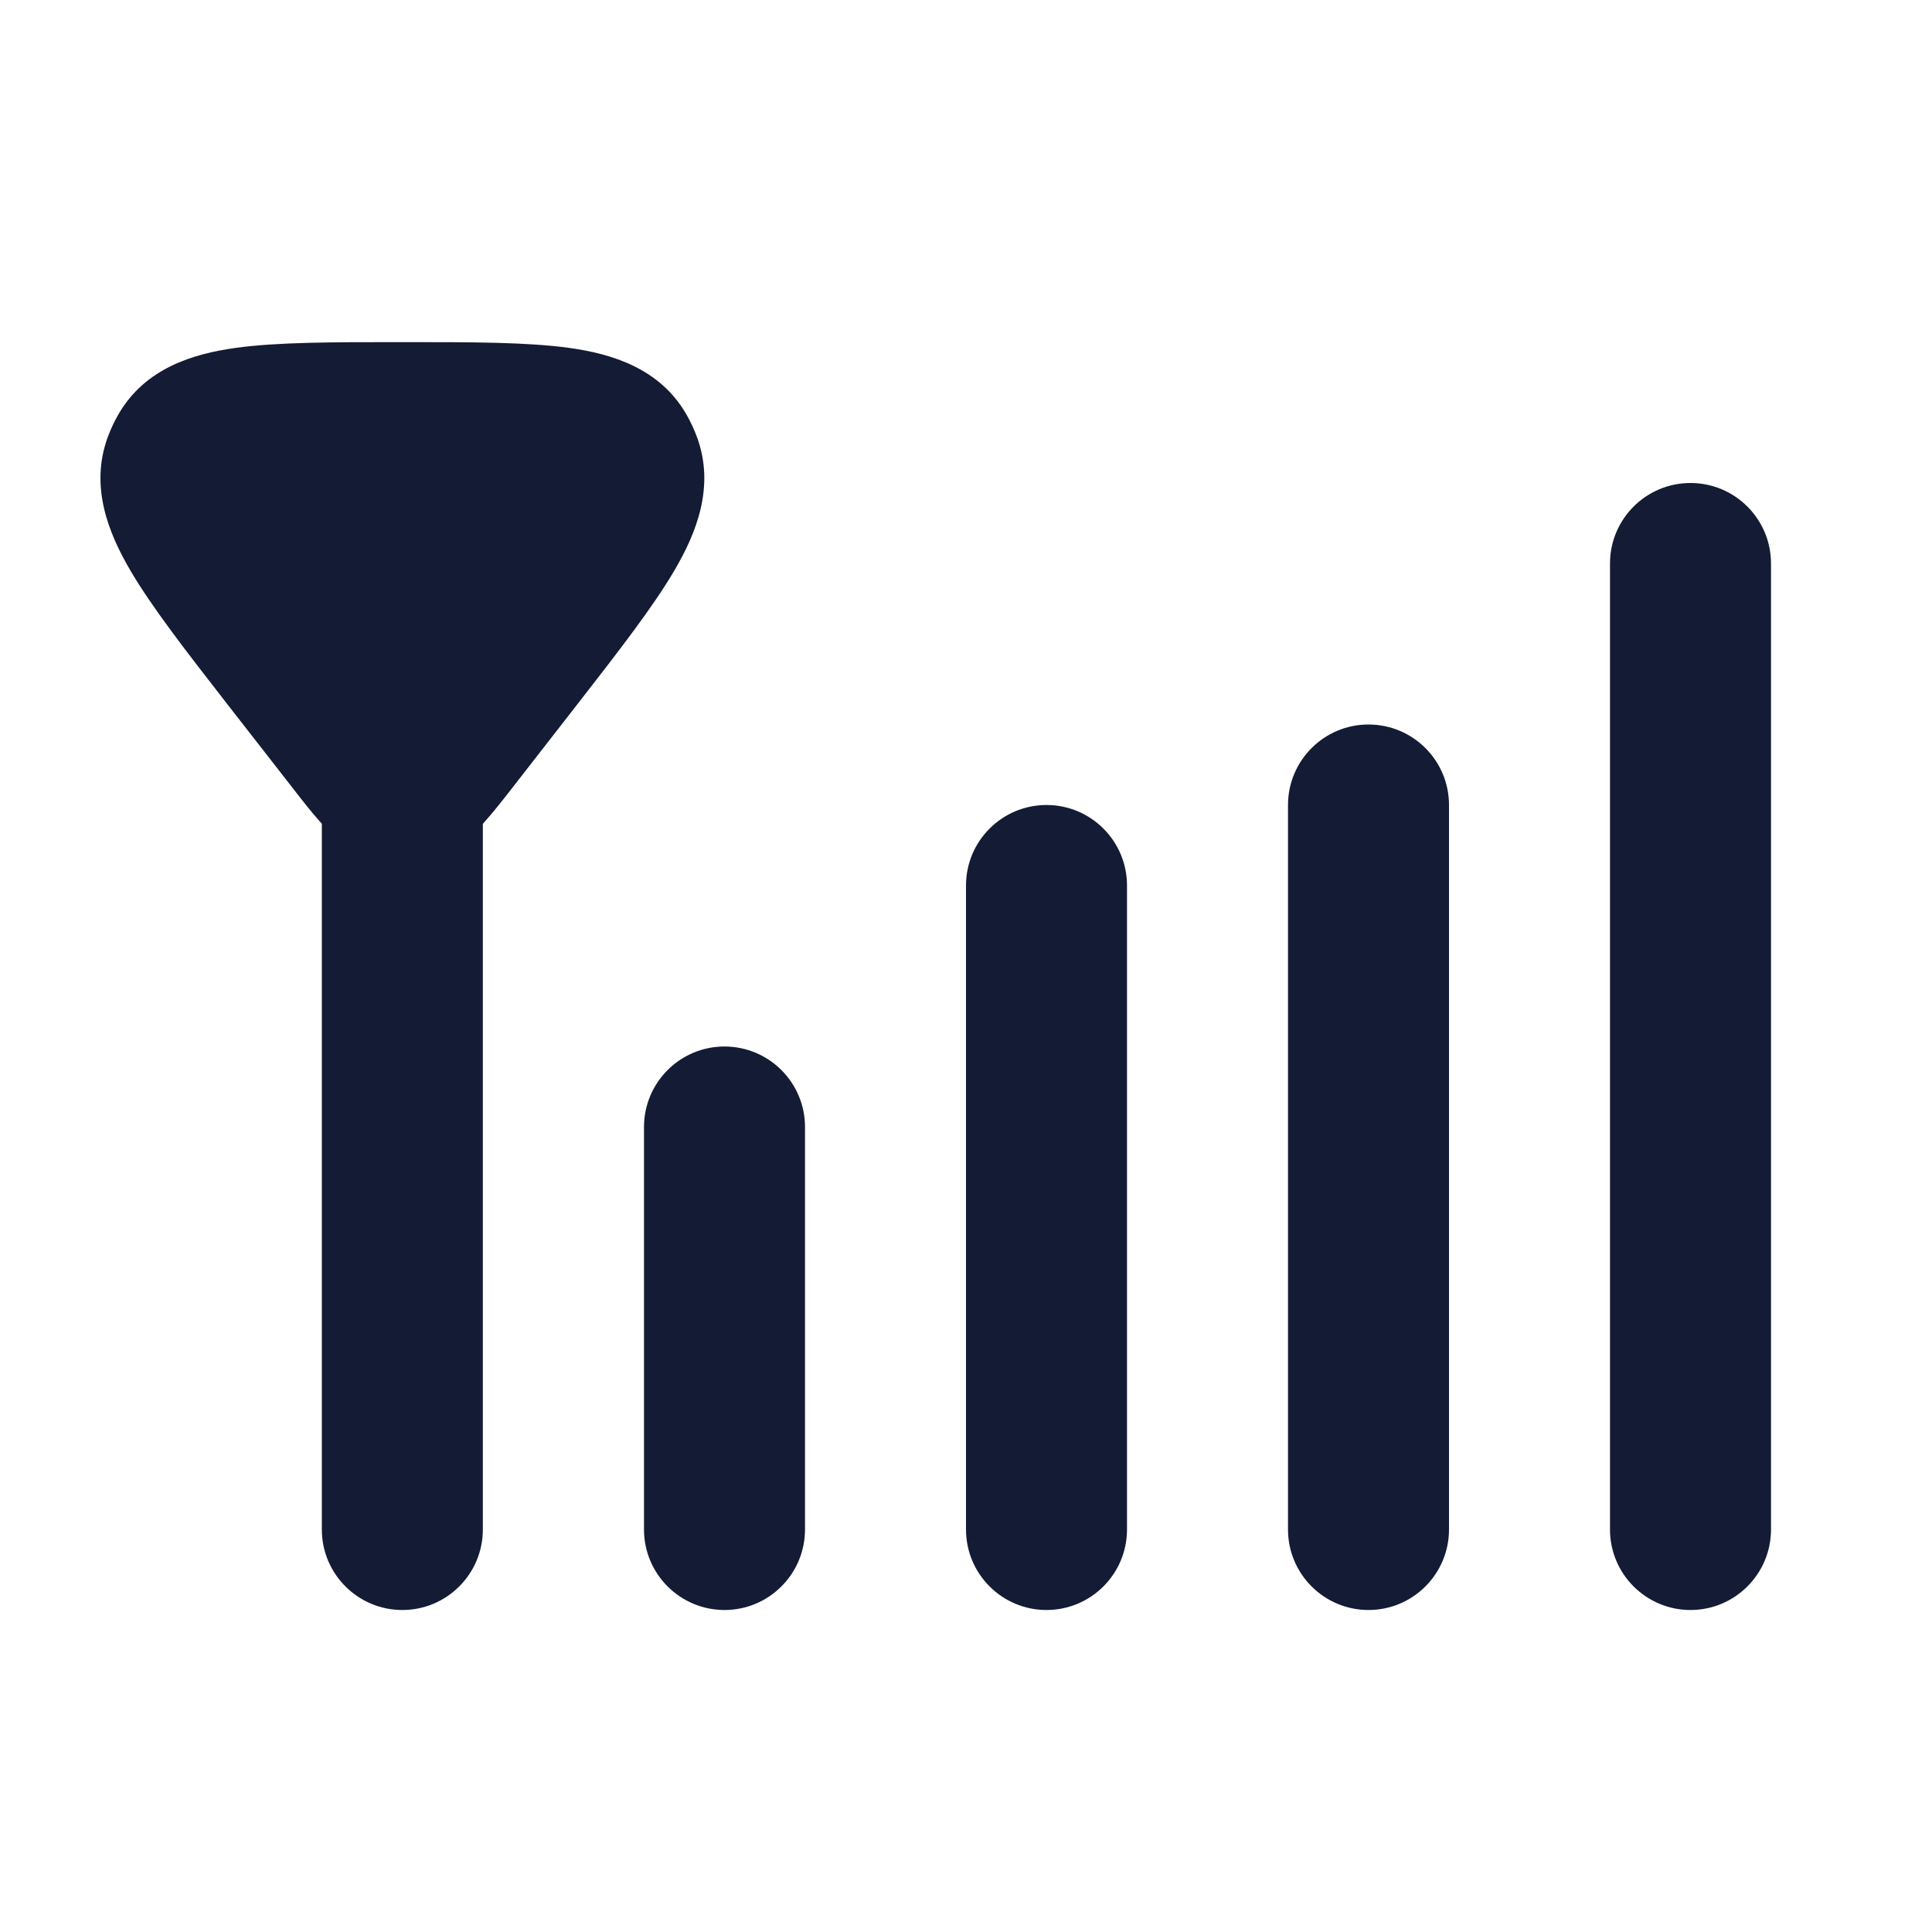 <svg width="24" height="24" viewBox="0 0 24 24" fill="none" xmlns="http://www.w3.org/2000/svg">
<path d="M4.941 4.25C4.131 4.25 3.444 4.25 2.925 4.322C2.401 4.395 1.803 4.572 1.471 5.147C1.419 5.237 1.375 5.332 1.339 5.429C1.113 6.043 1.347 6.619 1.615 7.079C1.883 7.538 2.311 8.088 2.818 8.74L3.624 9.774C3.747 9.933 3.873 10.095 3.998 10.233L3.998 19C3.998 19.552 4.446 20 4.998 20C5.55 20 5.998 19.552 5.998 19L5.998 10.234C6.123 10.096 6.25 9.934 6.374 9.774L7.179 8.74C7.686 8.088 8.114 7.538 8.382 7.079C8.651 6.619 8.884 6.043 8.658 5.429C8.622 5.332 8.578 5.237 8.526 5.147C8.195 4.572 7.596 4.395 7.073 4.322C6.553 4.25 5.866 4.25 5.056 4.25H4.941Z" fill="#141B34"/>
<path fill-rule="evenodd" clip-rule="evenodd" d="M9 13C9.552 13 10 13.448 10 14V19C10 19.552 9.552 20 9 20C8.448 20 8 19.552 8 19V14C8 13.448 8.448 13 9 13Z" fill="#141B34"/>
<path fill-rule="evenodd" clip-rule="evenodd" d="M13 10C13.552 10 14 10.448 14 11L14 19C14 19.552 13.552 20 13 20C12.448 20 12 19.552 12 19L12 11C12 10.448 12.448 10 13 10Z" fill="#141B34"/>
<path fill-rule="evenodd" clip-rule="evenodd" d="M17 9C17.552 9 18 9.448 18 10L18 19C18 19.552 17.552 20 17 20C16.448 20 16 19.552 16 19L16 10C16 9.448 16.448 9 17 9Z" fill="#141B34"/>
<path fill-rule="evenodd" clip-rule="evenodd" d="M21 6C21.552 6 22 6.448 22 7L22 19C22 19.552 21.552 20 21 20C20.448 20 20 19.552 20 19L20 7C20 6.448 20.448 6 21 6Z" fill="#141B34"/>
</svg>

